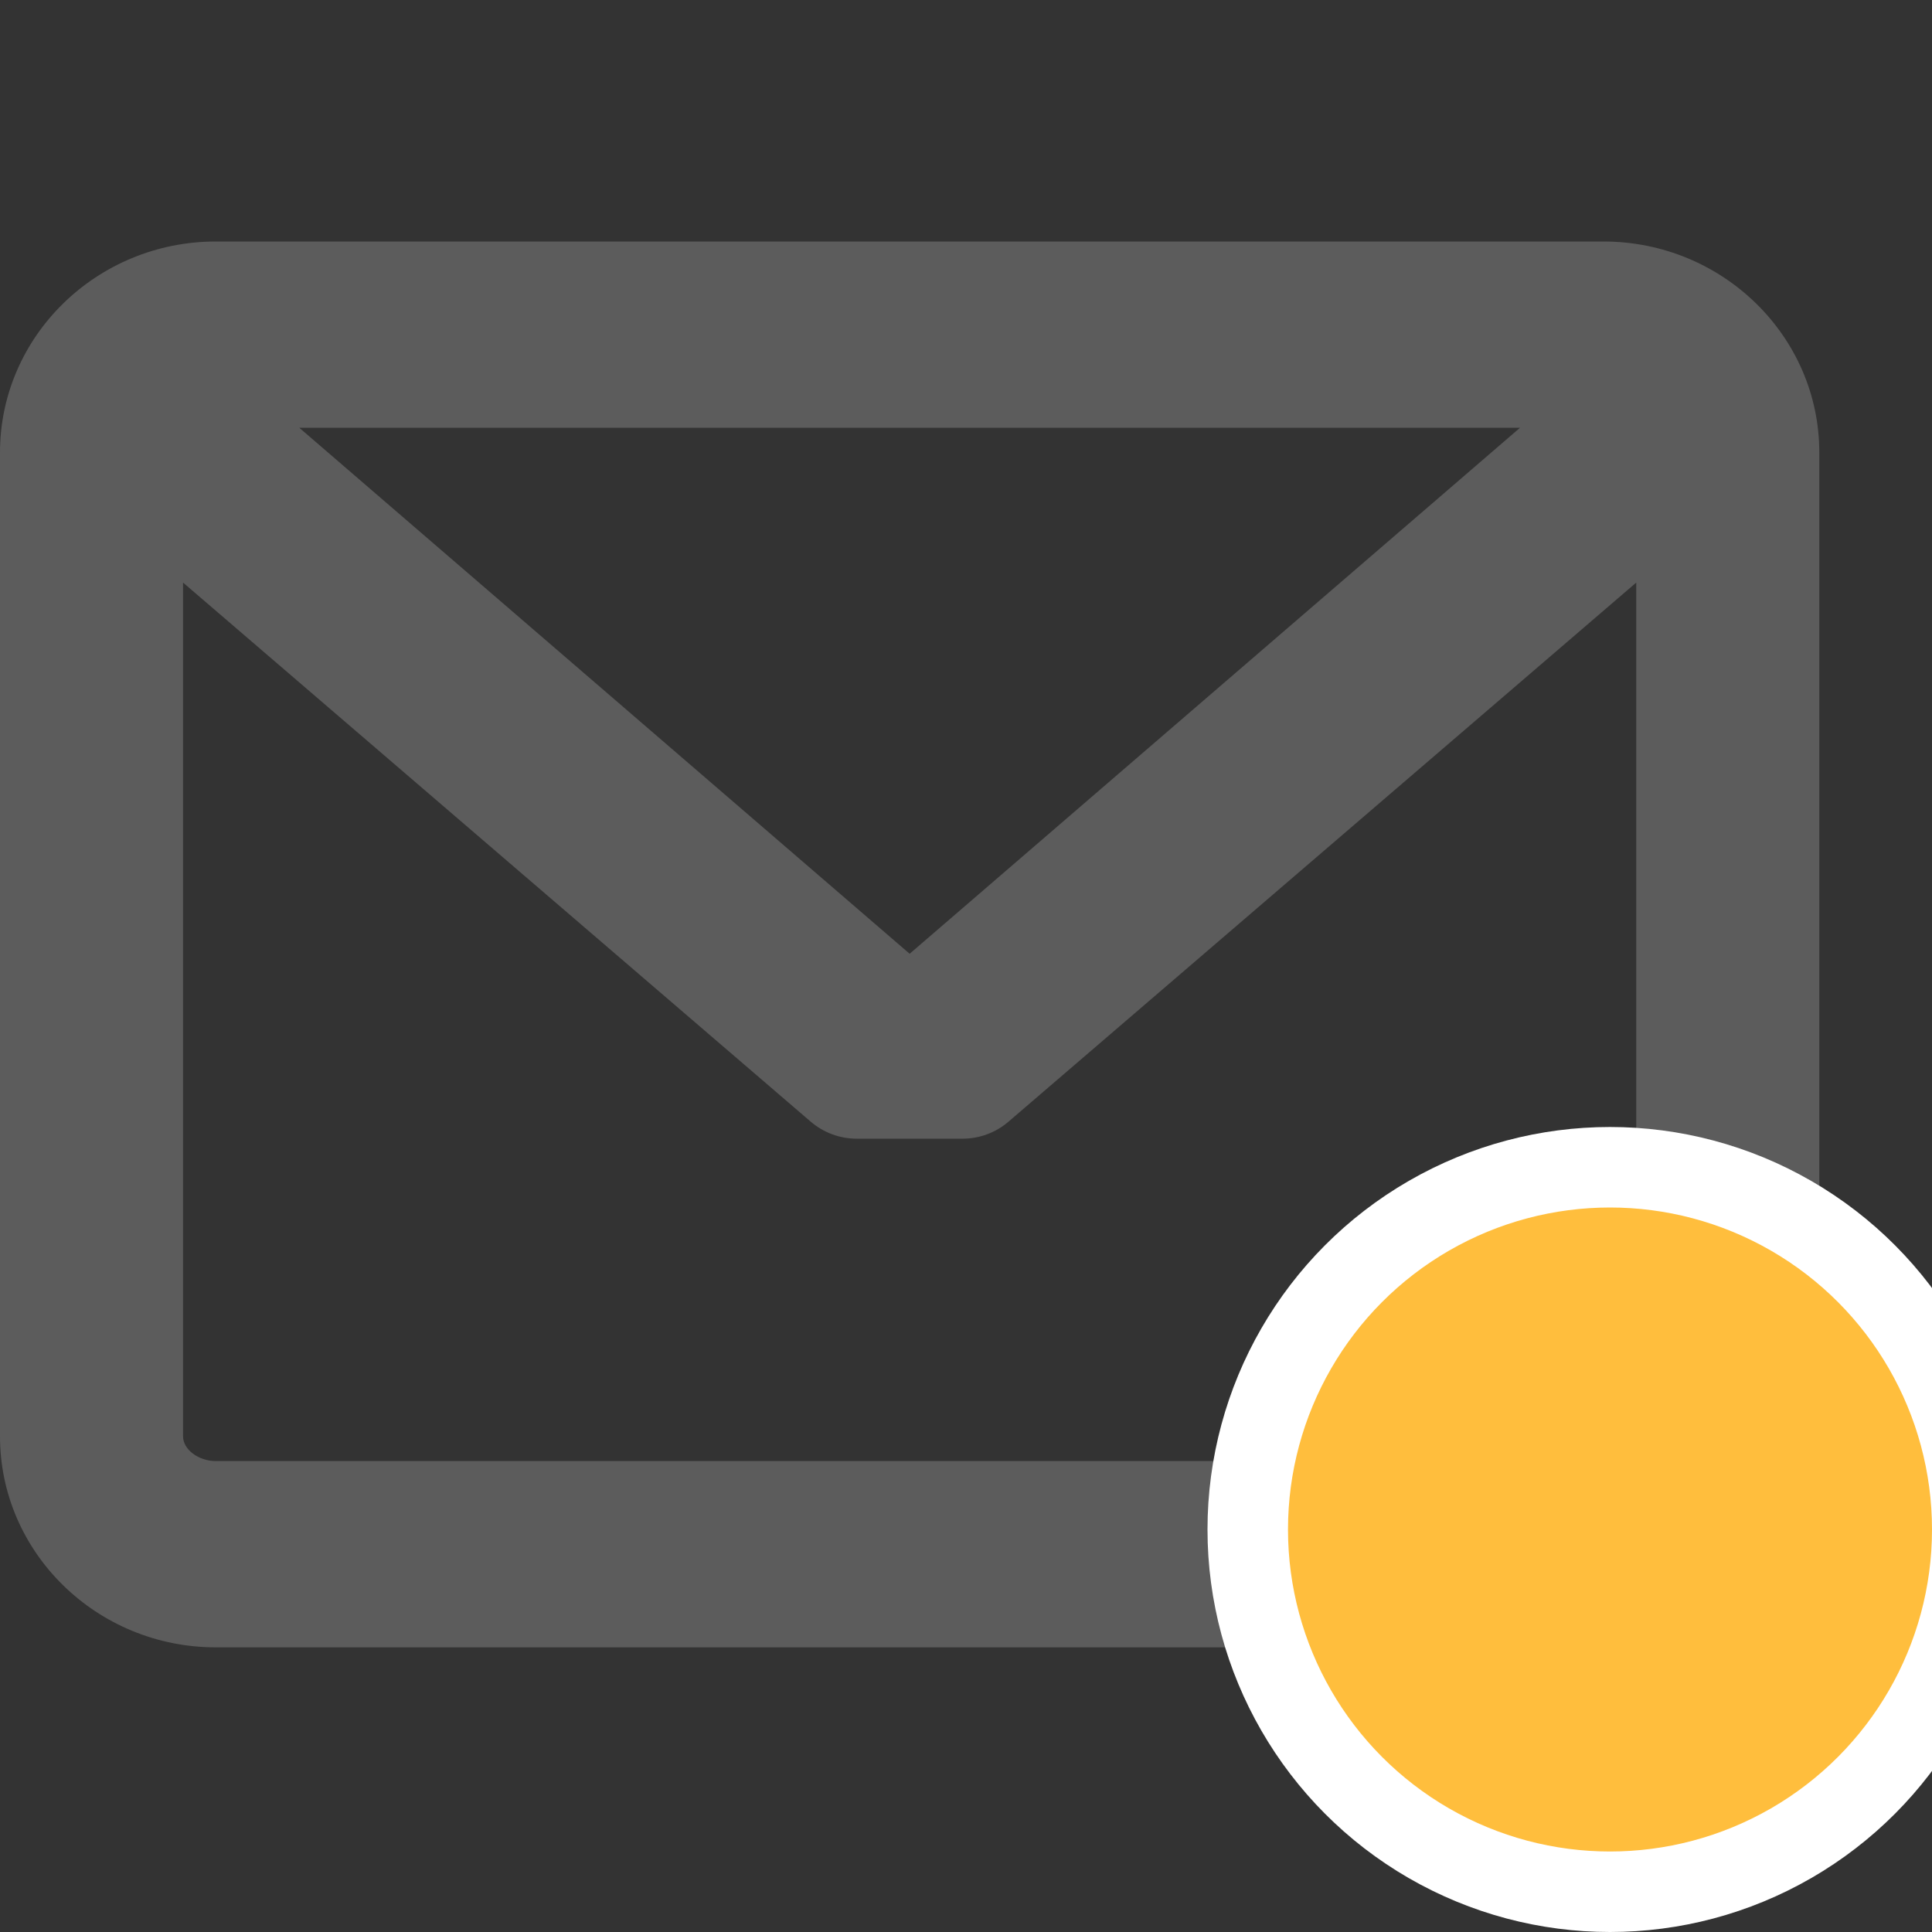 <?xml version="1.0" encoding="UTF-8"?>
<svg width="24px" height="24px" viewBox="0 0 24 24" version="1.1" xmlns="http://www.w3.org/2000/svg" xmlns:xlink="http://www.w3.org/1999/xlink">
    <rect x="0" y="0" width="24" height="24" fill="#333333" stroke="none"/>
    <!-- Generator: Sketch 53.2 (72643) - https://sketchapp.com -->
    <title>icon/small/emailOn</title>
    <desc>Created with Sketch.</desc>
    <g id="icon/small/emailOn" stroke="none" stroke-width="1" fill="none" fill-rule="evenodd">
        <g id="message-closed-envelope" transform="translate(0, 3)" fill="#5C5C5C" fill-rule="nonzero">
            <path d="M19.918,0 L2.682,0 C1.203,0 0,1.176 0,2.621 L0,14.843 C0,16.288 1.203,17.464 2.682,17.464 L19.918,17.464 C21.397,17.464 22.6,16.288 22.6,14.843 L22.6,2.621 C22.6,1.176 21.397,0 19.918,0 Z M19.918,15.15 L2.682,15.15 C2.465,15.15 2.274,15.006 2.274,14.843 L2.274,4.237 L10.069,10.932 C10.229,11.07 10.432,11.145 10.642,11.145 L11.958,11.145 C12.167,11.145 12.371,11.07 12.53,10.932 L20.326,4.237 L20.326,14.843 C20.326,15.006 20.135,15.15 19.918,15.15 Z M11.3,8.848 L3.718,2.314 L18.882,2.314 L11.3,8.848 Z" id="Shape"></path>
        </g>
        <circle id="Oval" stroke="#FFFFFF" fill="#FFBE3D" cx="20" cy="19" r="4.5"></circle>
    </g>
</svg>